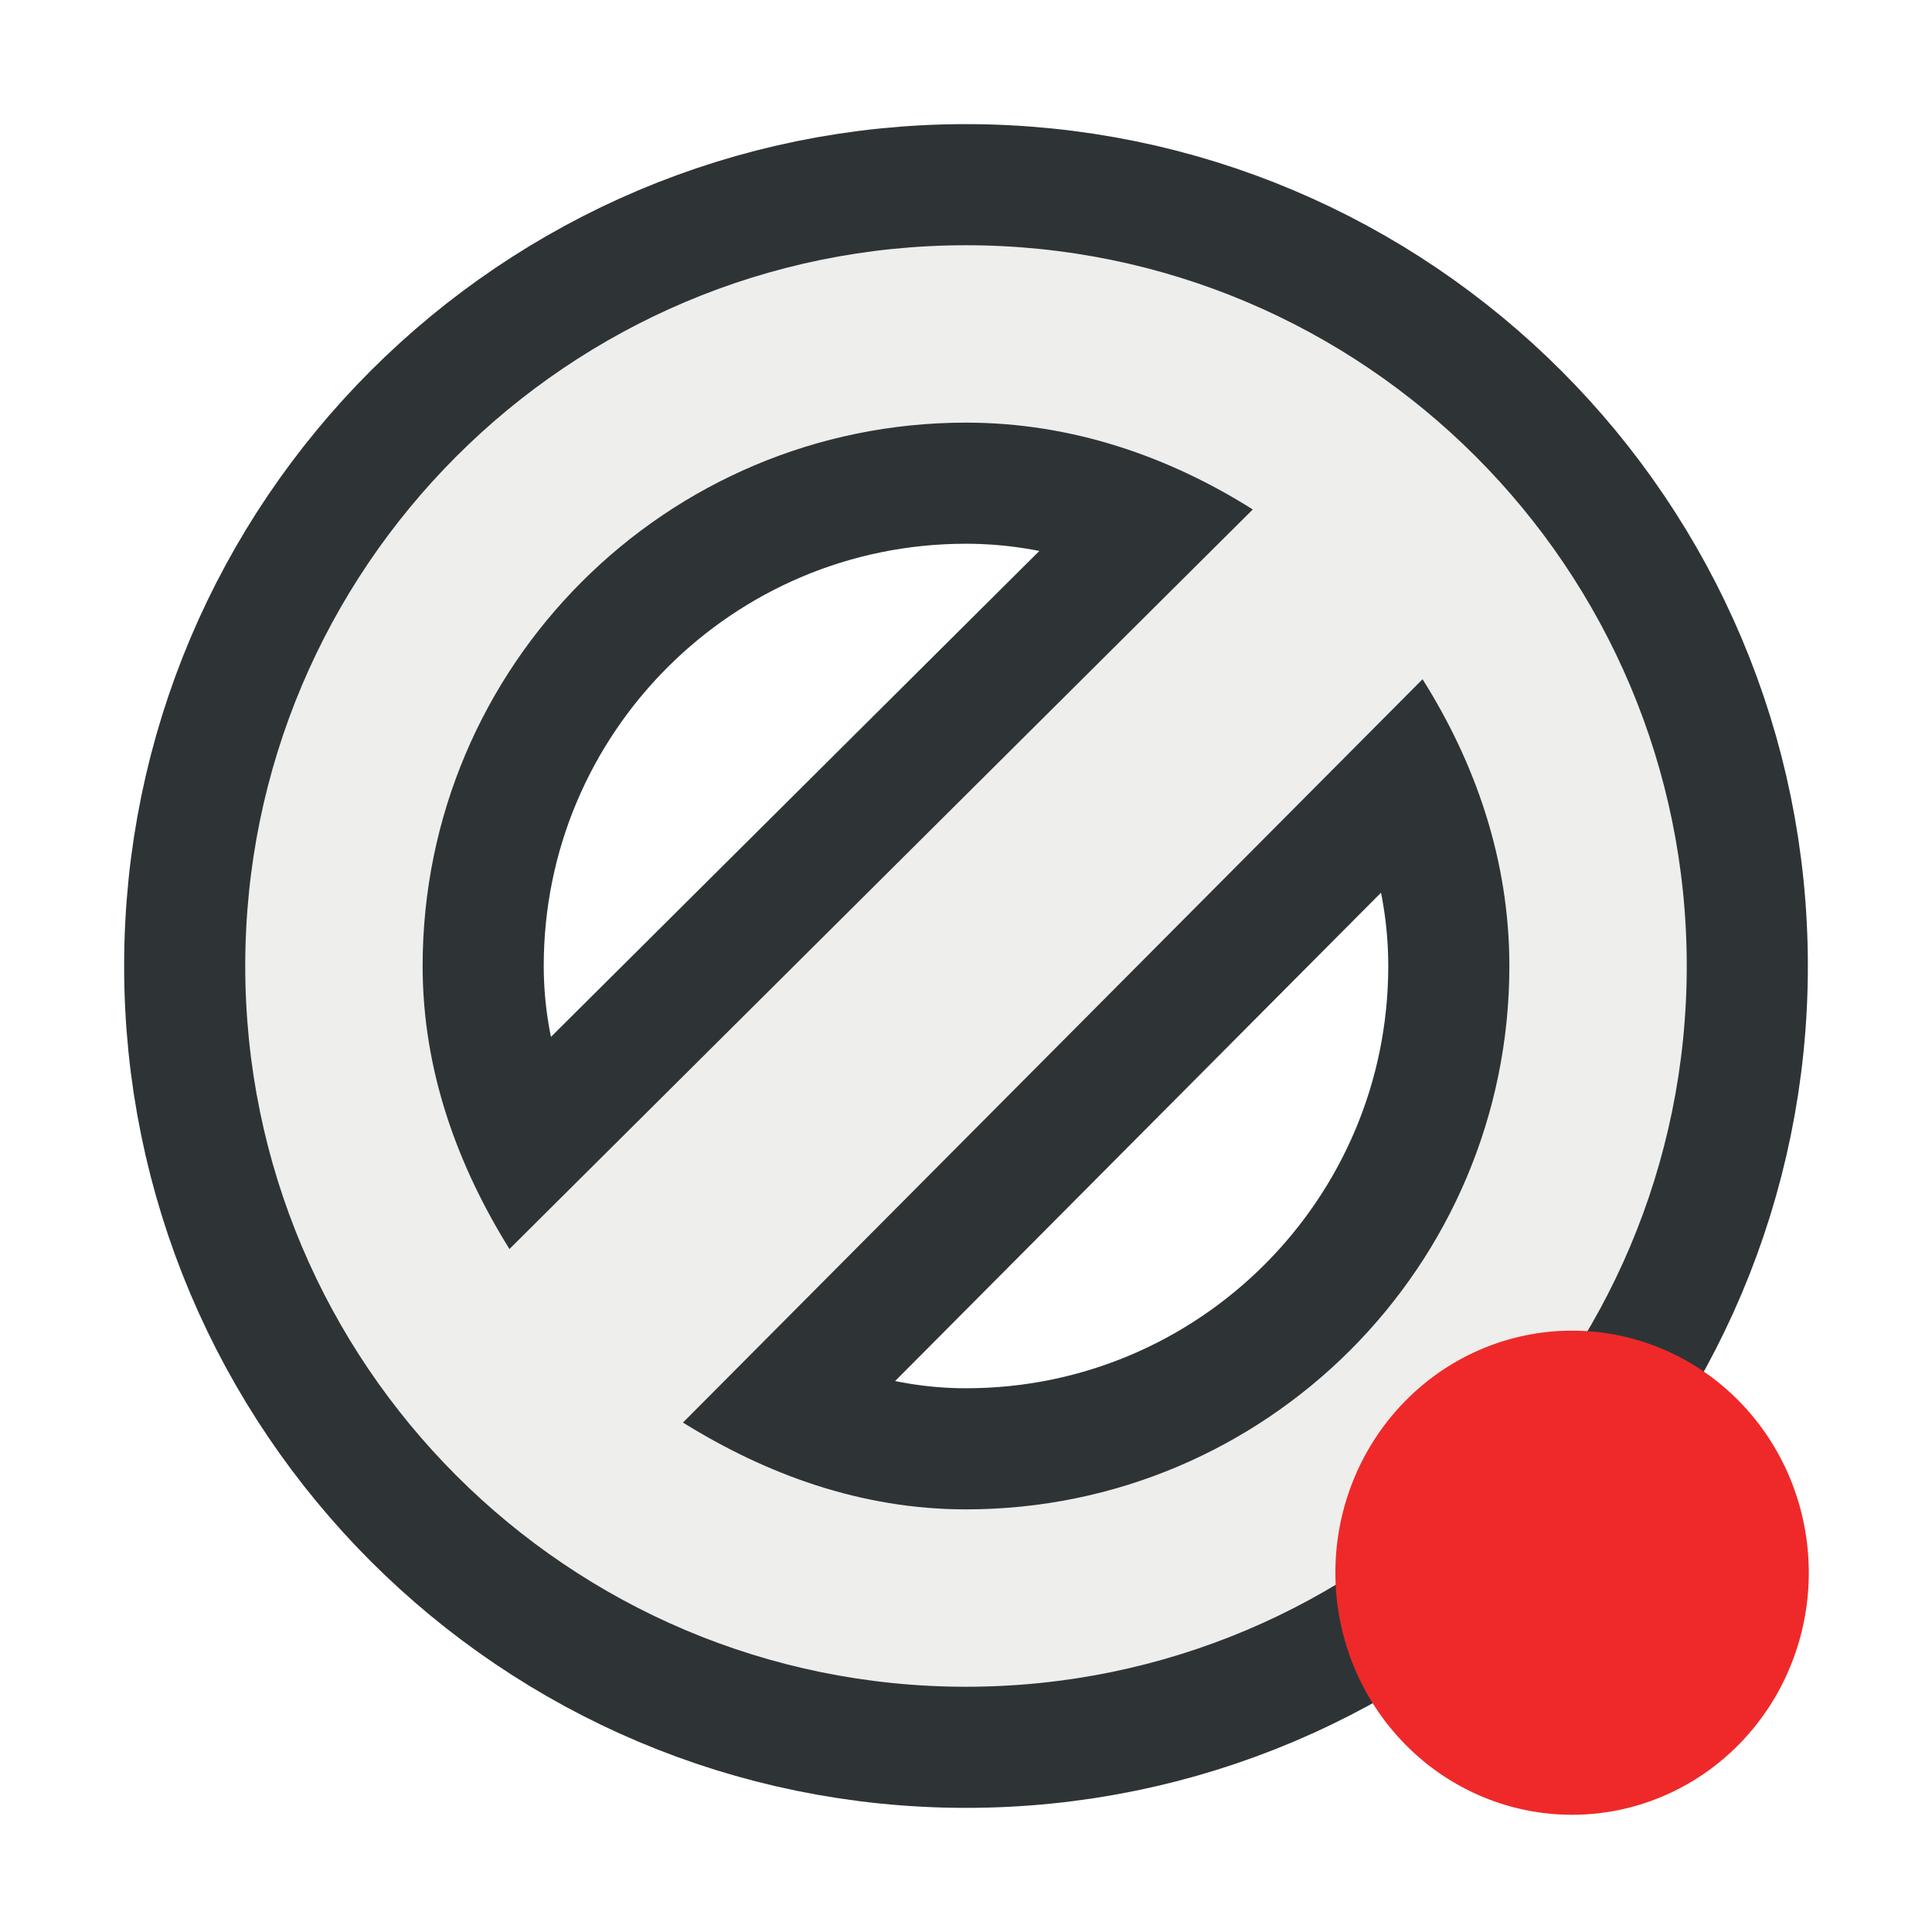 <?xml version="1.0" encoding="UTF-8" standalone="no"?>
<!-- Created with Inkscape (http://www.inkscape.org/) -->

<svg
   xmlns:dc="http://purl.org/dc/elements/1.1/"
   xmlns:cc="http://creativecommons.org/ns#"
   xmlns:rdf="http://www.w3.org/1999/02/22-rdf-syntax-ns#"
   xmlns:svg="http://www.w3.org/2000/svg"
   xmlns="http://www.w3.org/2000/svg"
   xmlns:sodipodi="http://sodipodi.sourceforge.net/DTD/sodipodi-0.dtd"
   xmlns:inkscape="http://www.inkscape.org/namespaces/inkscape"
   width="16px"
   height="16px"
   id="svg33107"
   version="1.1"
   inkscape:version="0.48.5 r10040"
   sodipodi:docname="mute_overridden.svg">
  <defs
     id="defs33109" />
  <sodipodi:namedview
     id="base"
     pagecolor="#ffffff"
     bordercolor="#666666"
     borderopacity="1.0"
     inkscape:pageopacity="0.0"
     inkscape:pageshadow="2"
     inkscape:zoom="44.395604"
     inkscape:cx="0.83712862"
     inkscape:cy="7.2341584"
     inkscape:current-layer="layer1"
     showgrid="true"
     inkscape:grid-bbox="true"
     inkscape:document-units="px"
     inkscape:snap-global="false"
     inkscape:window-width="2880"
     inkscape:window-height="1557"
     inkscape:window-x="-8"
     inkscape:window-y="-8"
     inkscape:window-maximized="1">
    <inkscape:grid
       type="xygrid"
       id="grid33115" />
  </sodipodi:namedview>
  <g
     id="layer1"
     inkscape:label="Layer 1"
     inkscape:groupmode="layer">
    <path
       id="path33662"
       d="M 8 2.031 C 4.704 2.031 2.031 4.704 2.031 8 C 2.031 11.296 4.704 13.969 8 13.969 C 11.296 13.969 13.969 11.296 13.969 8 C 13.969 4.704 11.296 2.031 8 2.031 z M 8 3.5 C 8.881 3.5 9.683 3.783 10.375 4.219 L 4.219 10.344 C 3.792 9.657 3.5 8.871 3.5 8 C 3.5 5.515 5.515 3.5 8 3.5 z M 11.781 5.625 C 12.217 6.317 12.5 7.119 12.5 8 C 12.5 10.485 10.485 12.5 8 12.5 C 7.129 12.5 6.343 12.208 5.656 11.781 L 11.781 5.625 z "
       style="font-size:medium;font-style:normal;font-variant:normal;font-weight:normal;font-stretch:normal;text-indent:0;text-align:start;text-decoration:none;line-height:normal;letter-spacing:normal;word-spacing:normal;text-transform:none;direction:ltr;block-progression:tb;writing-mode:lr-tb;text-anchor:start;baseline-shift:baseline;color:#000000;fill:none;fill-opacity:1;stroke:#2e3436;stroke-width:2.006;marker:none;visibility:visible;display:inline;overflow:visible;enable-background:accumulate;font-family:Sans;-inkscape-font-specification:Sans" />
    <path
       style="font-size:medium;font-style:normal;font-variant:normal;font-weight:normal;font-stretch:normal;text-indent:0;text-align:start;text-decoration:none;line-height:normal;letter-spacing:normal;word-spacing:normal;text-transform:none;direction:ltr;block-progression:tb;writing-mode:lr-tb;text-anchor:start;baseline-shift:baseline;color:#000000;fill:#eeeeec;fill-opacity:1;stroke:none;stroke-width:2.006;marker:none;visibility:visible;display:inline;overflow:visible;enable-background:accumulate;font-family:Sans;-inkscape-font-specification:Sans"
       d="M 8 2.031 C 4.704 2.031 2.031 4.704 2.031 8 C 2.031 11.296 4.704 13.969 8 13.969 C 11.296 13.969 13.969 11.296 13.969 8 C 13.969 4.704 11.296 2.031 8 2.031 z M 8 3.5 C 8.881 3.5 9.683 3.783 10.375 4.219 L 4.219 10.344 C 3.792 9.657 3.5 8.871 3.5 8 C 3.5 5.515 5.515 3.5 8 3.5 z M 11.781 5.625 C 12.217 6.317 12.5 7.119 12.5 8 C 12.5 10.485 10.485 12.5 8 12.5 C 7.129 12.5 6.343 12.208 5.656 11.781 L 11.781 5.625 z "
       id="path33117" />
    <path
       sodipodi:type="arc"
       style="color:#000000;fill:#ef2929;fill-opacity:1;fill-rule:nonzero;stroke:none;stroke-width:1.01;marker:none;visibility:visible;display:inline;overflow:visible;enable-background:accumulate"
       id="path4477"
       sodipodi:cx="2.004703"
       sodipodi:cy="7.7334156"
       sodipodi:rx="1.6443069"
       sodipodi:ry="1.6443069"
       d="m 3.649,7.733 a 1.644,1.644 0 1 1 -3.289,0 1.644,1.644 0 1 1 3.289,0 z"
       transform="matrix(1.192,0,0,1.219,10.63,3.598)" />
  </g>
</svg>
